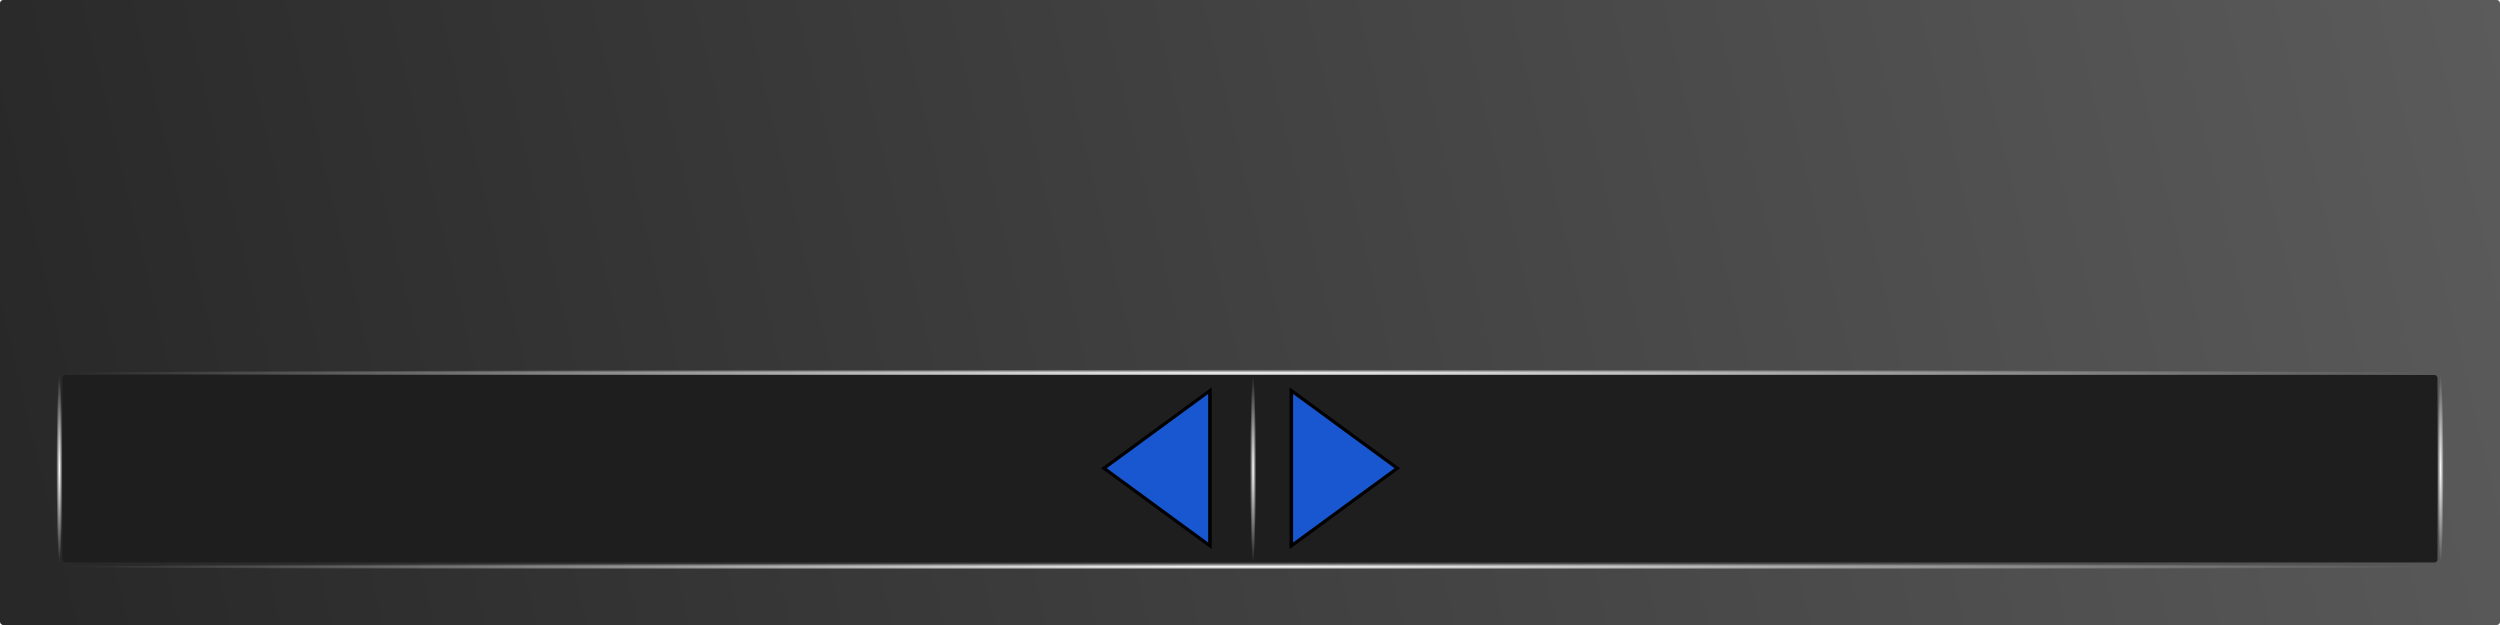 <?xml version="1.0" encoding="UTF-8" standalone="no"?>
<!-- Created with Inkscape (http://www.inkscape.org/) -->

<svg
   xmlns:dc="http://purl.org/dc/elements/1.1/"
   xmlns:cc="http://creativecommons.org/ns#"
   xmlns:rdf="http://www.w3.org/1999/02/22-rdf-syntax-ns#"
   xmlns:svg="http://www.w3.org/2000/svg"
   xmlns="http://www.w3.org/2000/svg"
   xmlns:xlink="http://www.w3.org/1999/xlink"
   xmlns:sodipodi="http://sodipodi.sourceforge.net/DTD/sodipodi-0.dtd"
   xmlns:inkscape="http://www.inkscape.org/namespaces/inkscape"
   width="800"
   height="200"
   id="svg4153"
   version="1.1"
   inkscape:version="0.91pre3 r13670"
   viewBox="0 0 800 200"
   sodipodi:docname="tabback.svg">
  <defs
     id="defs4155">
    <linearGradient
       inkscape:collect="always"
       id="linearGradient4160">
      <stop
         style="stop-color:#ffffff;stop-opacity:1;"
         offset="0"
         id="stop4162" />
      <stop
         style="stop-color:#ffffff;stop-opacity:0;"
         offset="1"
         id="stop4164" />
    </linearGradient>
    <linearGradient
       inkscape:collect="always"
       id="linearGradient4146">
      <stop
         style="stop-color:#ffffff;stop-opacity:1;"
         offset="0"
         id="stop4148" />
      <stop
         style="stop-color:#ffffff;stop-opacity:0;"
         offset="1"
         id="stop4150" />
    </linearGradient>
    <linearGradient
       inkscape:collect="always"
       id="linearGradient4703">
      <stop
         style="stop-color:#282828;stop-opacity:1"
         offset="0"
         id="stop4705" />
      <stop
         style="stop-color:#5b5b5b;stop-opacity:1"
         offset="1"
         id="stop4707" />
    </linearGradient>
    <linearGradient
       inkscape:collect="always"
       xlink:href="#linearGradient4703"
       id="linearGradient4709"
       x1="13.84"
       y1="1040.783"
       x2="801.538"
       y2="853.177"
       gradientUnits="userSpaceOnUse" />
    <filter
       inkscape:collect="always"
       style="color-interpolation-filters:sRGB"
       id="filter4799"
       x="-0.096"
       width="1.192"
       y="-0.058"
       height="1.115">
      <feGaussianBlur
         inkscape:collect="always"
         stdDeviation="1.2"
         id="feGaussianBlur4801" />
    </filter>
    <radialGradient
       inkscape:collect="always"
       xlink:href="#linearGradient4146"
       id="radialGradient4152"
       cx="400"
       cy="971.362"
       fx="400"
       fy="971.362"
       r="380"
       gradientTransform="matrix(1,0,0,0.003,0,968.806)"
       gradientUnits="userSpaceOnUse" />
    <radialGradient
       inkscape:collect="always"
       xlink:href="#linearGradient4146"
       id="radialGradient4156"
       gradientUnits="userSpaceOnUse"
       gradientTransform="matrix(1,0,0,0.003,-3.417212e-6,1030.806)"
       cx="400"
       cy="971.362"
       fx="400"
       fy="971.362"
       r="380" />
    <radialGradient
       inkscape:collect="always"
       xlink:href="#linearGradient4160"
       id="radialGradient4166"
       cx="19"
       cy="1002.362"
       fx="19"
       fy="1002.362"
       r="1"
       gradientTransform="matrix(1,0,0,30,0,-29068.476)"
       gradientUnits="userSpaceOnUse" />
    <radialGradient
       inkscape:collect="always"
       xlink:href="#linearGradient4160"
       id="radialGradient4170"
       gradientUnits="userSpaceOnUse"
       gradientTransform="matrix(1,0,0,30,382,-29068.476)"
       cx="19"
       cy="1002.362"
       fx="19"
       fy="1002.362"
       r="1" />
    <radialGradient
       inkscape:collect="always"
       xlink:href="#linearGradient4160"
       id="radialGradient4174"
       gradientUnits="userSpaceOnUse"
       gradientTransform="matrix(1,0,0,30,762,-29068.476)"
       cx="19"
       cy="1002.362"
       fx="19"
       fy="1002.362"
       r="1" />
  </defs>
  <sodipodi:namedview
     id="base"
     pagecolor="#ffffff"
     bordercolor="#666666"
     borderopacity="1.0"
     inkscape:pageopacity="0.0"
     inkscape:pageshadow="2"
     inkscape:zoom="1.5459275"
     inkscape:cx="400.05957"
     inkscape:cy="69.621951"
     inkscape:document-units="px"
     inkscape:current-layer="layer1"
     showgrid="false"
     inkscape:window-width="1920"
     inkscape:window-height="1017"
     inkscape:window-x="-8"
     inkscape:window-y="-8"
     inkscape:window-maximized="1" />
  <g
     inkscape:label="Layer 1"
     inkscape:groupmode="layer"
     id="layer1"
     transform="translate(0,-852.362)">
    <rect
       style="fill:url(#linearGradient4709);fill-opacity:1"
       id="rect4701"
       width="800"
       height="200"
       x="0"
       y="852.362"
       ry="1.019" />
    <rect
       style="fill:#1e1e1e;fill-opacity:1;stroke-width:0;stroke-miterlimit:4;stroke-dasharray:none;stroke:#ececec;stroke-opacity:1"
       id="rect4711"
       width="760"
       height="60"
       x="20"
       y="972.362"
       ry="0.958" />
    <path
       style="fill:#1957d1;fill-opacity:1;fill-rule:evenodd;stroke:#000000;stroke-width:1px;stroke-linecap:butt;stroke-linejoin:miter;stroke-opacity:1;filter:url(#filter4799)"
       d="m 380,977.362 -30,25 30,25 z"
       id="path4713"
       inkscape:connector-curvature="0"
       sodipodi:nodetypes="cccc"
       transform="matrix(1.13,0,0,0.993,-42.224,6.852)" />
    <path
       transform="matrix(-1.13,0,0,0.993,842.631,6.852)"
       sodipodi:nodetypes="cccc"
       inkscape:connector-curvature="0"
       id="path4803"
       d="m 380,977.362 -30,25 30,25 z"
       style="fill:#1957d1;fill-opacity:1;fill-rule:evenodd;stroke:#000000;stroke-width:1px;stroke-linecap:butt;stroke-linejoin:miter;stroke-opacity:1;filter:url(#filter4799)" />
    <rect
       style="fill:url(#radialGradient4152);fill-opacity:1;stroke:#ececec;stroke-width:0;stroke-miterlimit:4;stroke-dasharray:none;stroke-opacity:1"
       id="rect4144"
       width="760"
       height="2"
       x="20"
       y="970.362"
       ry="1" />
    <rect
       ry="1"
       y="1032.362"
       x="20"
       height="2"
       width="760"
       id="rect4154"
       style="fill:url(#radialGradient4156);fill-opacity:1;stroke:#ececec;stroke-width:0;stroke-miterlimit:4;stroke-dasharray:none;stroke-opacity:1" />
    <rect
       style="fill:url(#radialGradient4166);fill-opacity:1;stroke:#ececec;stroke-width:0;stroke-miterlimit:4;stroke-dasharray:none;stroke-opacity:1"
       id="rect4158"
       width="2"
       height="60"
       x="18"
       y="972.362"
       ry="0.959" />
    <rect
       ry="0.959"
       y="972.362"
       x="400"
       height="60"
       width="2"
       id="rect4168"
       style="fill:url(#radialGradient4170);fill-opacity:1;stroke:#ececec;stroke-width:0;stroke-miterlimit:4;stroke-dasharray:none;stroke-opacity:1" />
    <rect
       style="fill:url(#radialGradient4174);fill-opacity:1;stroke:#ececec;stroke-width:0;stroke-miterlimit:4;stroke-dasharray:none;stroke-opacity:1"
       id="rect4172"
       width="2"
       height="60"
       x="780"
       y="972.362"
       ry="0.959" />
  </g>
</svg>
